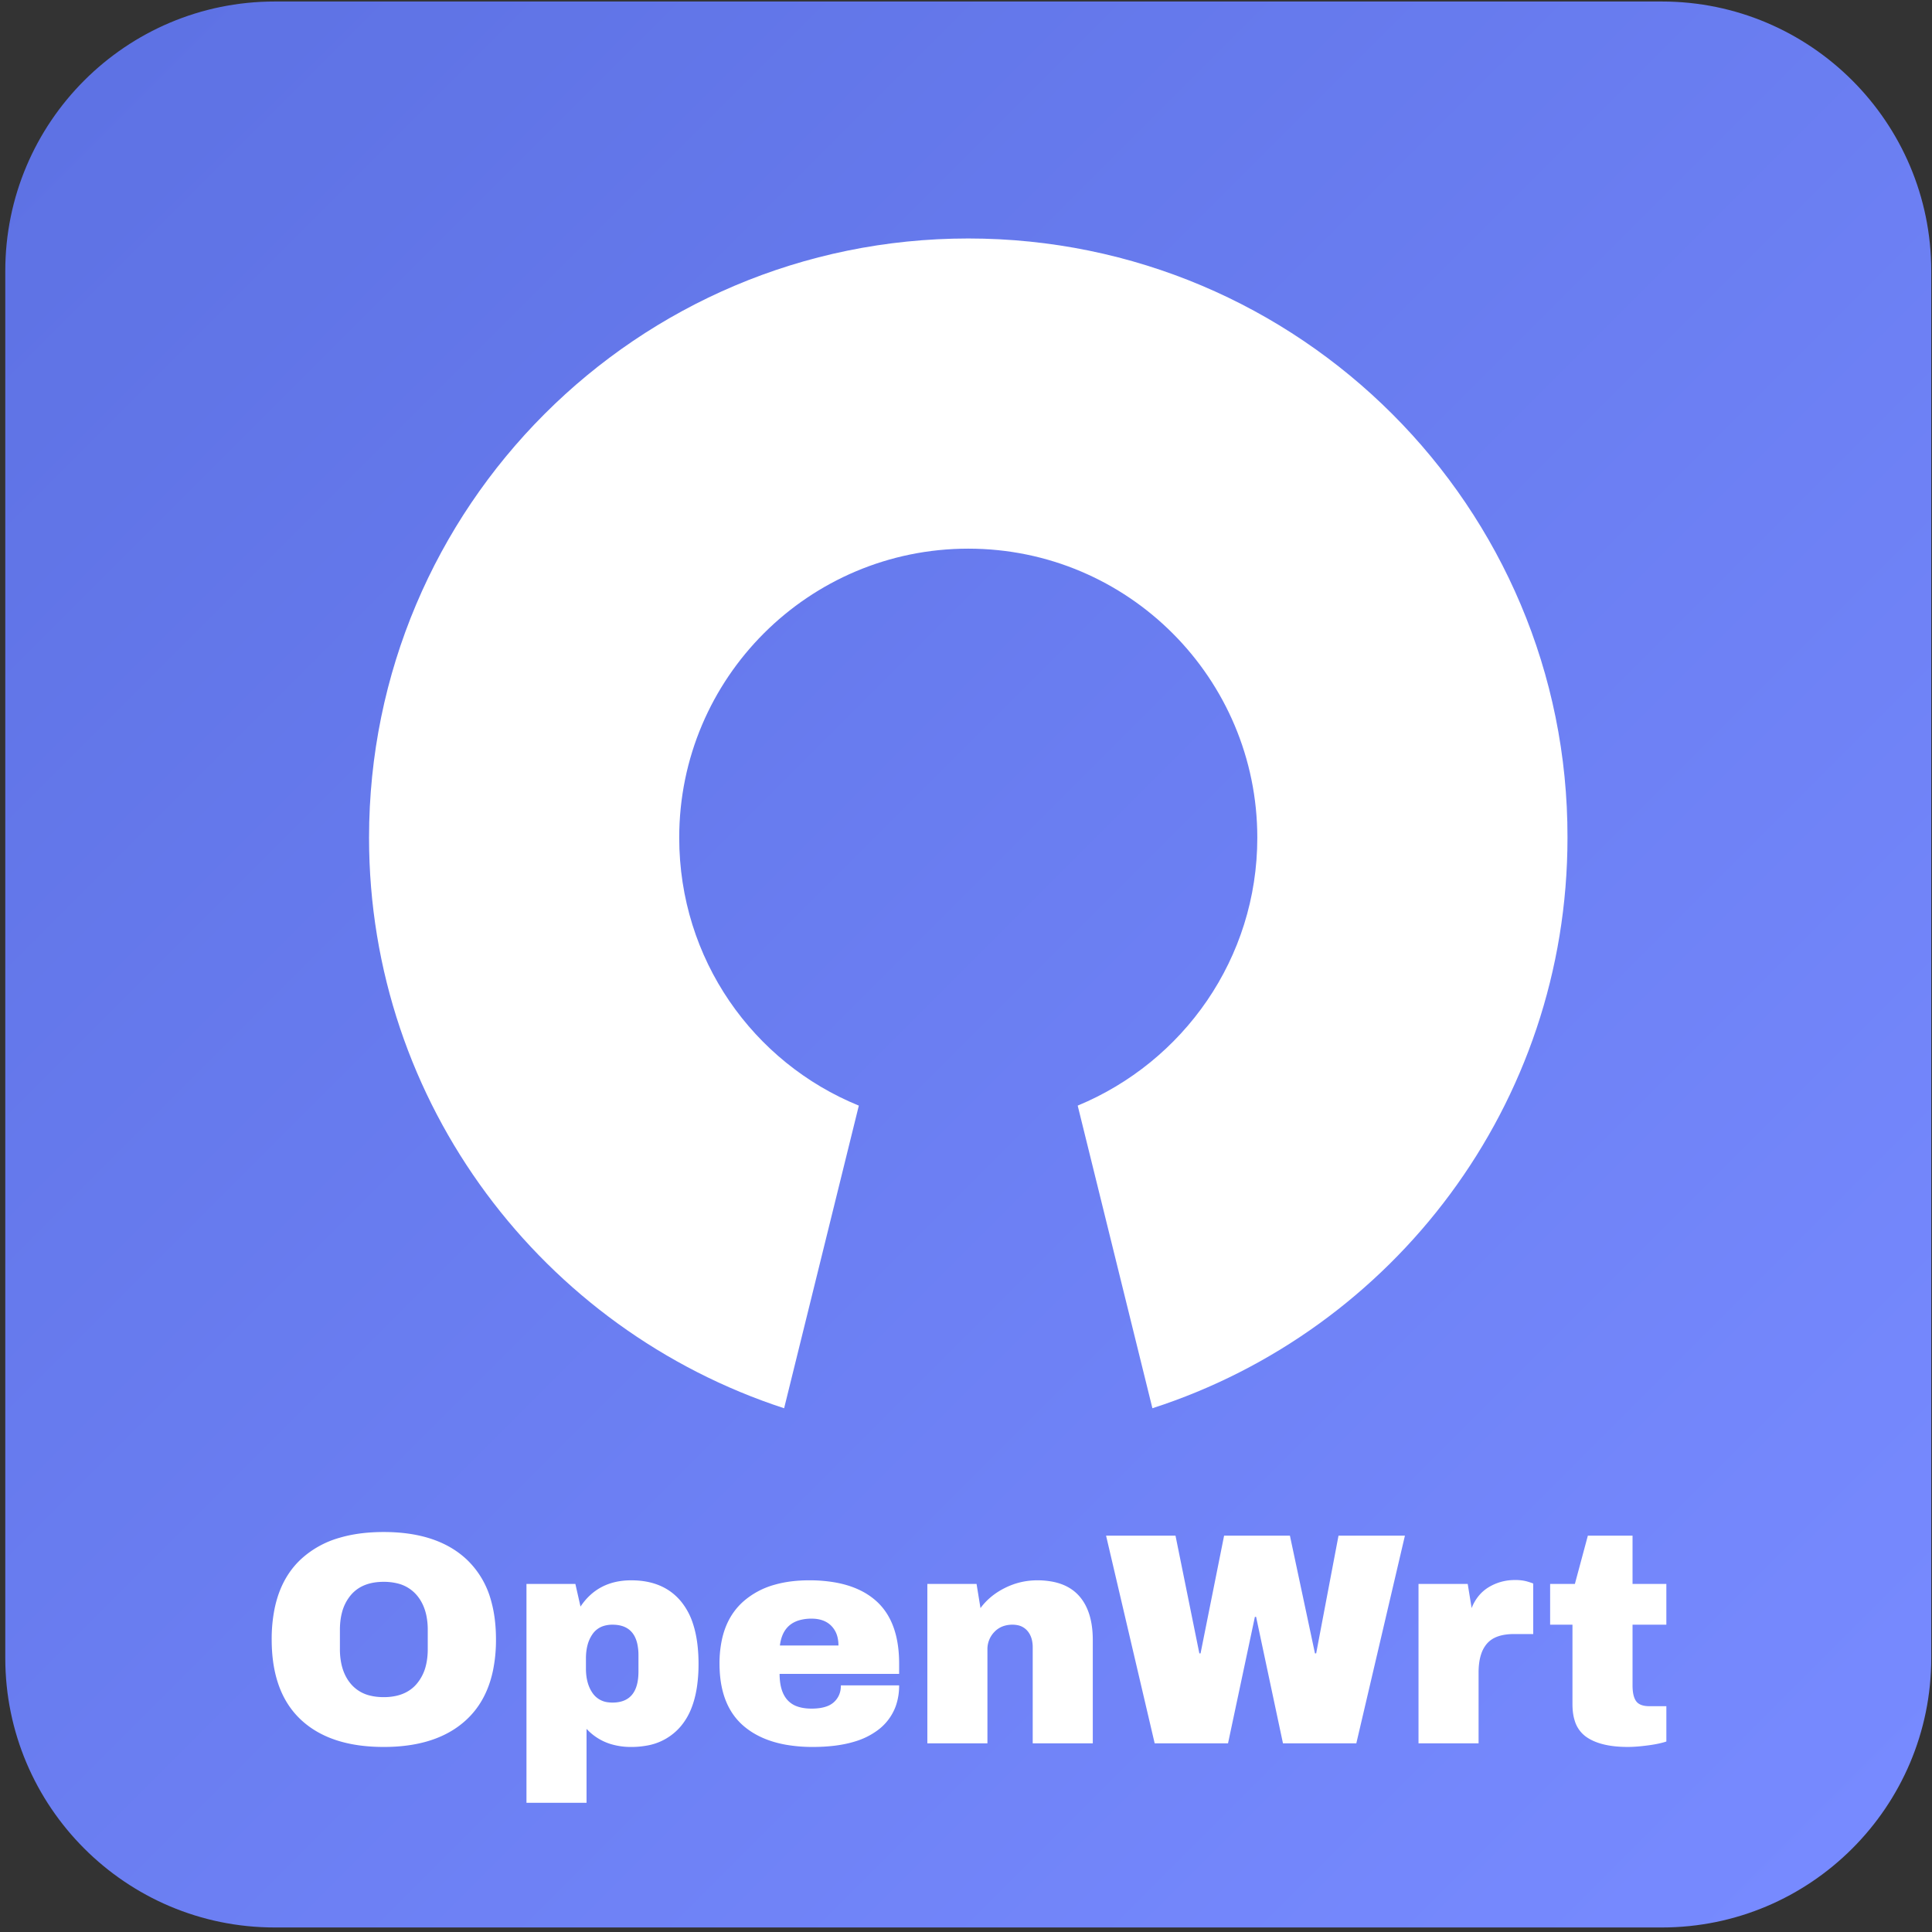 <svg xmlns="http://www.w3.org/2000/svg" viewBox="0 0 256 256">
	<rect x="0" y="0" width="256" height="256" fill="#333333" stroke="none"/>
	<linearGradient id="a" x1="11.138" x2="245.53" y1="10.65" y2="245.042" gradientUnits="userSpaceOnUse">
		<stop offset="0" stop-color="#5e72e4"/>
		<stop offset="1" stop-color="#778aff"/>
	</linearGradient>
	<path fill="url(#a)" fill-rule="evenodd" d="M36.4.2h183.8c19.7 0 35.7 16 35.7 35.7v183.8c0 19.7-16 35.7-35.7 35.7H36.4c-19.7 0-35.7-16-35.7-35.7V35.9C.7 16.2 16.7.2 36.4.2z" clip-rule="evenodd"/>
	<g fill="#fff" fill-rule="evenodd">
		<path d="M128.3 31.6c-43.9 0-79.4 35.6-79.4 79.4 0 35.3 23.1 65.2 55 75.6l9.9-40.1C99.8 140.8 90 127.1 90 111c0-21.2 17.2-38.3 38.3-38.3 21.2 0 38.3 17.2 38.3 38.3 0 16-9.8 29.7-23.8 35.5l9.9 40.1c31.9-10.3 55-40.2 55-75.6.1-43.8-35.5-79.4-79.4-79.4z"/>
		<path d="M61.84 206.64a11.787 11.787 0 0 0-2.166-1.606Q56.162 203 50.84 203a25.886 25.886 0 0 0-1.597.048q-2.331.144-4.274.722a12.563 12.563 0 0 0-5.109 2.851 10.864 10.864 0 0 0-1.725 2.077q-1.216 1.899-1.739 4.405A20.243 20.243 0 0 0 36 217.24q0 7 3.861 10.621Q43.72 231.48 50.84 231.48a25.782 25.782 0 0 0 1.579-.046q5.982-.368 9.421-3.594a10.989 10.989 0 0 0 1.626-1.917q1.296-1.941 1.846-4.518a19.925 19.925 0 0 0 .408-4.165q0-2.84-.646-5.128a11.678 11.678 0 0 0-3.234-5.472Zm-16.8 9.32v2.56a9.342 9.342 0 0 0 .184 1.906q.338 1.619 1.296 2.734a4.765 4.765 0 0 0 2.566 1.526q.8.194 1.754.194a7.509 7.509 0 0 0 1.72-.184q1.398-.33 2.342-1.242a4.763 4.763 0 0 0 .278-.294 5.834 5.834 0 0 0 1.243-2.427q.224-.878.253-1.914a11.013 11.013 0 0 0 .003-.299v-2.56a9.202 9.202 0 0 0-.189-1.923q-.264-1.23-.891-2.17a5.422 5.422 0 0 0-.419-.547 4.843 4.843 0 0 0-2.611-1.533A7.499 7.499 0 0 0 50.84 209.6q-2.482 0-3.925 1.315a4.65 4.65 0 0 0-.395.405 5.846 5.846 0 0 0-1.216 2.387q-.264 1.021-.264 2.253Z"/>
		<path d="M77.72 229.08v9.8h-7.96v-29h6.48l.68 3q2.32-3.48 6.72-3.48 4.28 0 6.6 2.8a8.944 8.944 0 0 1 1.566 2.901q.435 1.304.619 2.898a21.677 21.677 0 0 1 .134 2.482 20.374 20.374 0 0 1-.214 3.069q-.242 1.584-.755 2.858a8.534 8.534 0 0 1-1.35 2.294 7.546 7.546 0 0 1-4.642 2.616 11.235 11.235 0 0 1-1.958.163 9.154 9.154 0 0 1-2.704-.381 7.246 7.246 0 0 1-3.216-2.019Zm-.08-9.32v1.32q0 2 .88 3.261a2.862 2.862 0 0 0 2.061 1.222 4.339 4.339 0 0 0 .579.037q3.195 0 3.422-3.552a8.861 8.861 0 0 0 .018-.568v-2.12a7.053 7.053 0 0 0-.15-1.526q-.568-2.554-3.29-2.554a3.95 3.95 0 0 0-1.083.141A2.794 2.794 0 0 0 78.52 216.52a4.507 4.507 0 0 0-.68 1.507q-.2.781-.2 1.733Z"/>
		<path d="M119.14 220.44v1.36H103.3a8.139 8.139 0 0 0 .096 1.286q.216 1.347.925 2.154a3.138 3.138 0 0 0 1.358.886q.52.179 1.158.242a7.296 7.296 0 0 0 .702.032 7.594 7.594 0 0 0 1.042-.066q.536-.075.966-.232a2.853 2.853 0 0 0 .933-.542 2.771 2.771 0 0 0 .923-1.877 3.861 3.861 0 0 0 .016-.363h7.72a8.085 8.085 0 0 1-.445 2.744 6.893 6.893 0 0 1-2.475 3.256 9.622 9.622 0 0 1-2.814 1.398q-1.32.422-2.931.611a23.968 23.968 0 0 1-2.774.15 20.28 20.28 0 0 1-3.574-.294q-3.368-.605-5.546-2.445-3-2.538-3.222-7.493a18.043 18.043 0 0 1-.018-.808 14.902 14.902 0 0 1 .333-3.25q.47-2.106 1.608-3.654A8.514 8.514 0 0 1 98.5 212.2a10.518 10.518 0 0 1 4.174-2.224q2.027-.576 4.546-.576a19.846 19.846 0 0 1 3.358.266q1.832.315 3.288 1.005a9.285 9.285 0 0 1 2.214 1.45q2.67 2.374 3.01 6.939a18.584 18.584 0 0 1 .05 1.381Zm-15.8-2.4h7.76a4.632 4.632 0 0 0-.122-1.091 3.179 3.179 0 0 0-.818-1.509q-.93-.949-2.582-.96a5.842 5.842 0 0 0-.038 0 5.84 5.84 0 0 0-1.603.203q-2.261.645-2.597 3.357Z"/>
		<path d="M144.8 217.32V231h-7.96v-12.72a4.302 4.302 0 0 0-.09-.907q-.162-.747-.61-1.272a2.28 2.28 0 0 0-1.373-.768 3.392 3.392 0 0 0-.608-.053 3.718 3.718 0 0 0-1.109.158 2.994 2.994 0 0 0-1.291.802 3.274 3.274 0 0 0-.92 2.317 4.229 4.229 0 0 0 0 .043V231h-7.96v-21.12h6.52l.52 3.2q1.24-1.68 3.261-2.68 2.019-1 4.259-1a10.552 10.552 0 0 1 2.122.2q1.25.256 2.202.845a5.477 5.477 0 0 1 1.197.995q1.84 2.04 1.84 5.88Z"/>
		<path d="M179.72 231H170l-3.56-16.76h-.16L162.72 231H153l-6.44-27.52h9.2l3.16 15.6h.16l3.12-15.6h8.72l3.32 15.6h.16l2.96-15.6h8.8L179.72 231Z"/>
		<path d="M203.16 209.84v6.68h-2.56a7.598 7.598 0 0 0-1.285.102q-.693.118-1.235.378a3.202 3.202 0 0 0-1.059.8 4.056 4.056 0 0 0-.752 1.358q-.205.6-.288 1.336a9.715 9.715 0 0 0-.061 1.106v9.4h-7.96v-21.12h6.52l.52 3.2a5.893 5.893 0 0 1 .994-1.69 5.21 5.21 0 0 1 1.286-1.09 6.598 6.598 0 0 1 3.157-.933 7.949 7.949 0 0 1 .363-.008 6.581 6.581 0 0 1 .845.053 4.853 4.853 0 0 1 .795.168q.72.219.72.259Z"/>
		<path d="M216.32 209.88h4.48v5.4h-4.48v8.04a6.856 6.856 0 0 0 .037.739q.083.752.346 1.21a1.693 1.693 0 0 0 .098.152q.48.659 1.76.659h2.24v4.68a9.075 9.075 0 0 1-.762.214q-.373.09-.802.166a20.568 20.568 0 0 1-.917.139q-1.163.154-2.093.189a14.19 14.19 0 0 1-.547.011q-3.52 0-5.419-1.28a4.042 4.042 0 0 1-1.61-2.227q-.218-.698-.272-1.547a9.168 9.168 0 0 1-.019-.586v-10.56h-2.96v-5.4h3.28l1.72-6.4h5.92v6.4Z"/>
	</g>
</svg>
